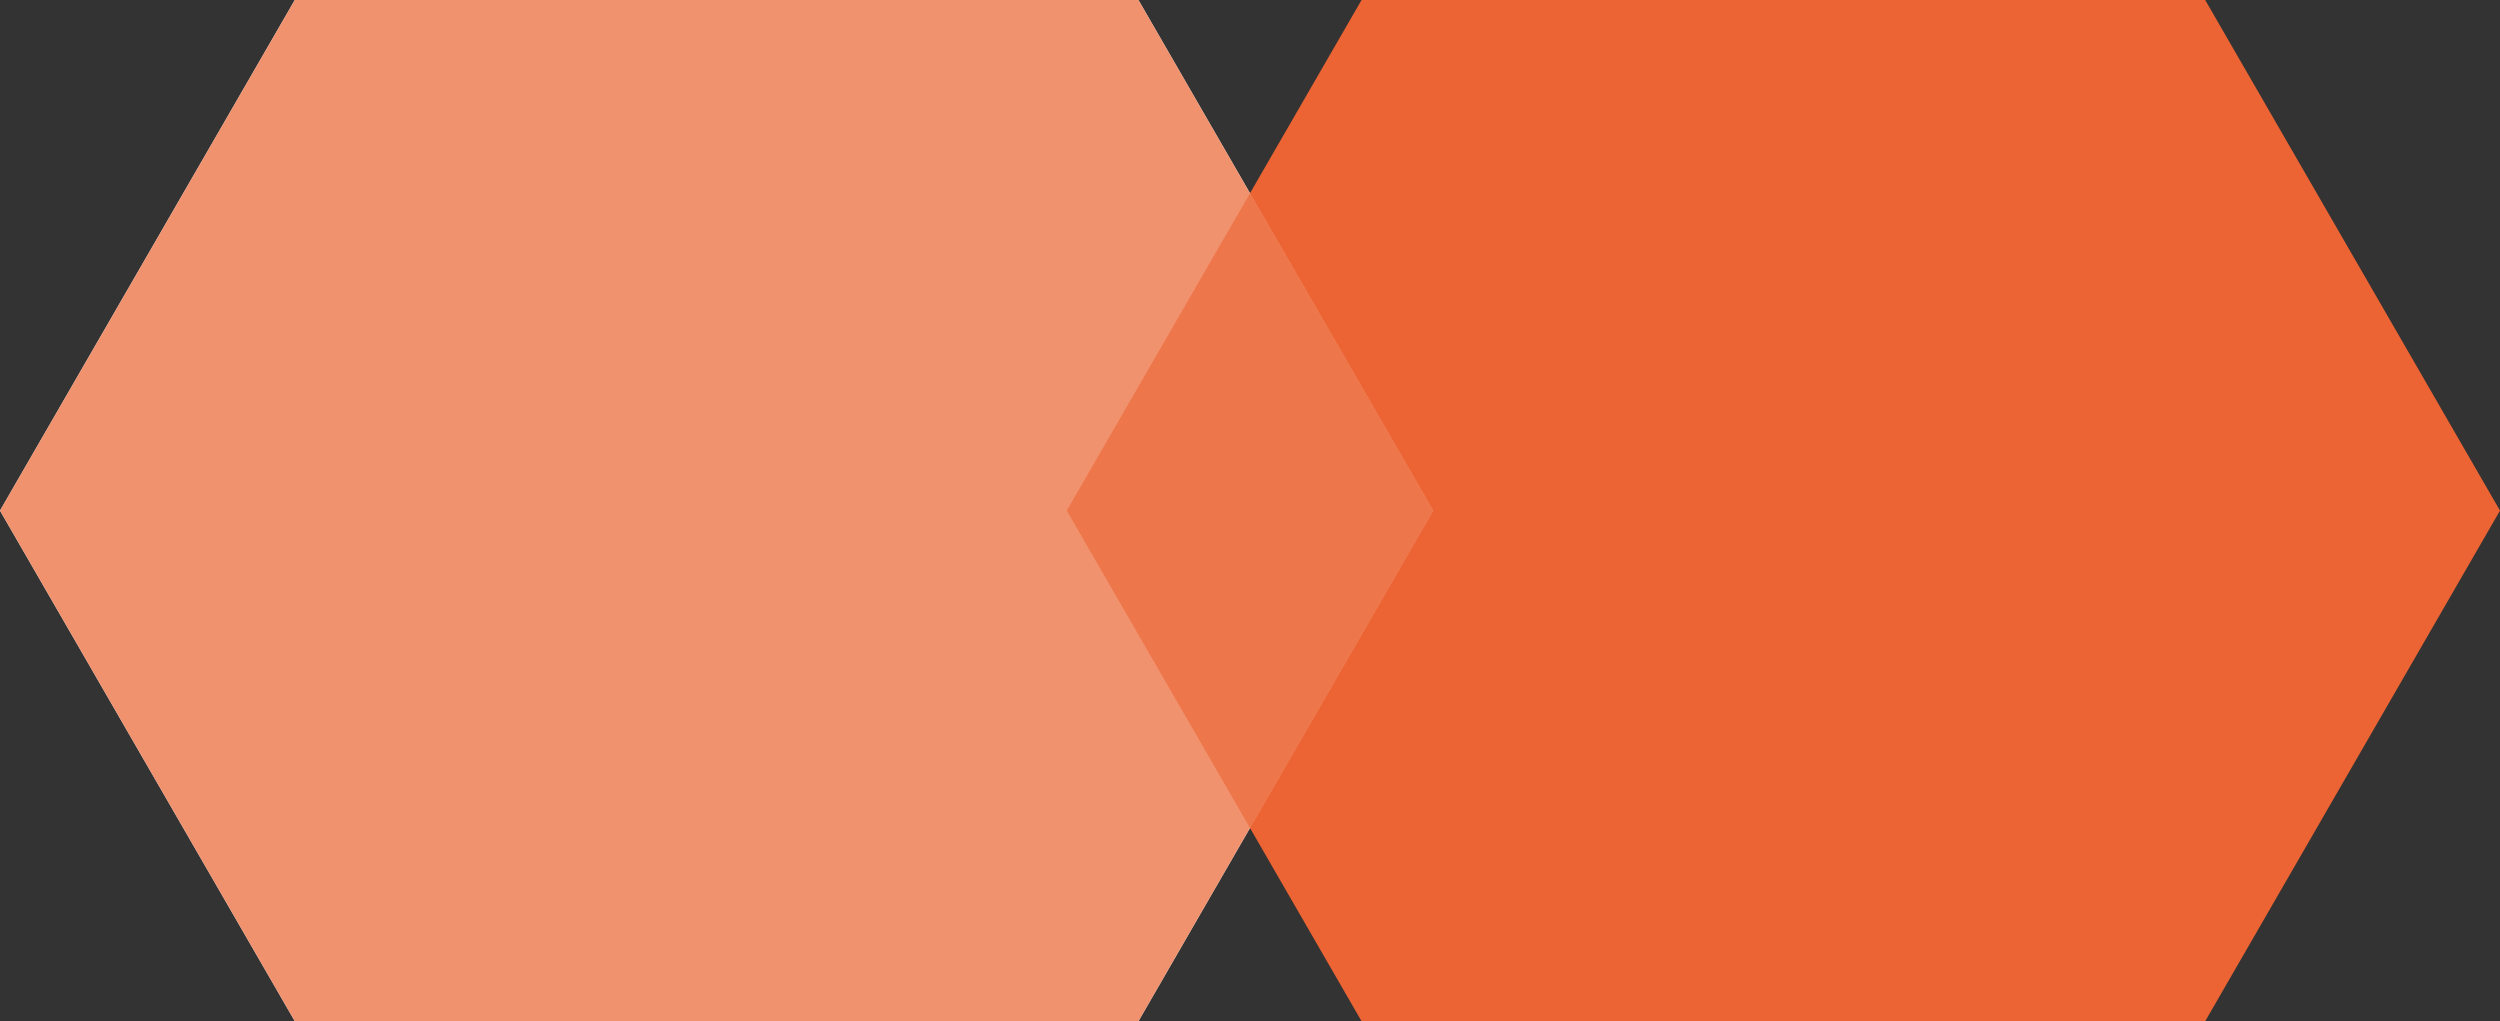 <?xml version="1.0" encoding="iso-8859-1"?>
<!-- Generator: Adobe Illustrator 16.0.0, SVG Export Plug-In . SVG Version: 6.00 Build 0)  -->
<!DOCTYPE svg PUBLIC "-//W3C//DTD SVG 1.1//EN" "http://www.w3.org/Graphics/SVG/1.1/DTD/svg11.dtd">
<svg version="1.1" id="Layer_1" xmlns="http://www.w3.org/2000/svg" xmlns:xlink="http://www.w3.org/1999/xlink" x="0px" y="0px"
	 width="600px" height="245.09px" viewBox="0 0 600 245.09" style="enable-background:new 0 0 600 245.09;" xml:space="preserve">
<rect x="0" y="0" width="600" height="245.09" fill="#333333" stroke="none"/>
<polygon style="fill:#FFFFFF;" points="70.752,245.09 0,122.547 70.752,0 273.227,0 343.978,122.547 273.227,245.09 "/>
<g id="change1_1_">
	<polygon style="fill:#EC6433;" points="326.774,245.09 256.022,122.547 326.774,0 529.246,0 600,122.547 529.246,245.09 	"/>
</g>
<polygon style="opacity:0.4;fill:#FFFFFF;enable-background:new    ;" points="70.752,245.09 0,122.547 70.752,0 273.227,0 
	343.978,122.547 273.227,245.09 "/>
<g id="change2_1_">
	<polygon style="opacity:0.7;fill:#EC6433;enable-background:new    ;" points="70.752,245.09 0,122.547 70.752,0 273.227,0 
		343.978,122.547 273.227,245.09 	"/>
</g>
</svg>
